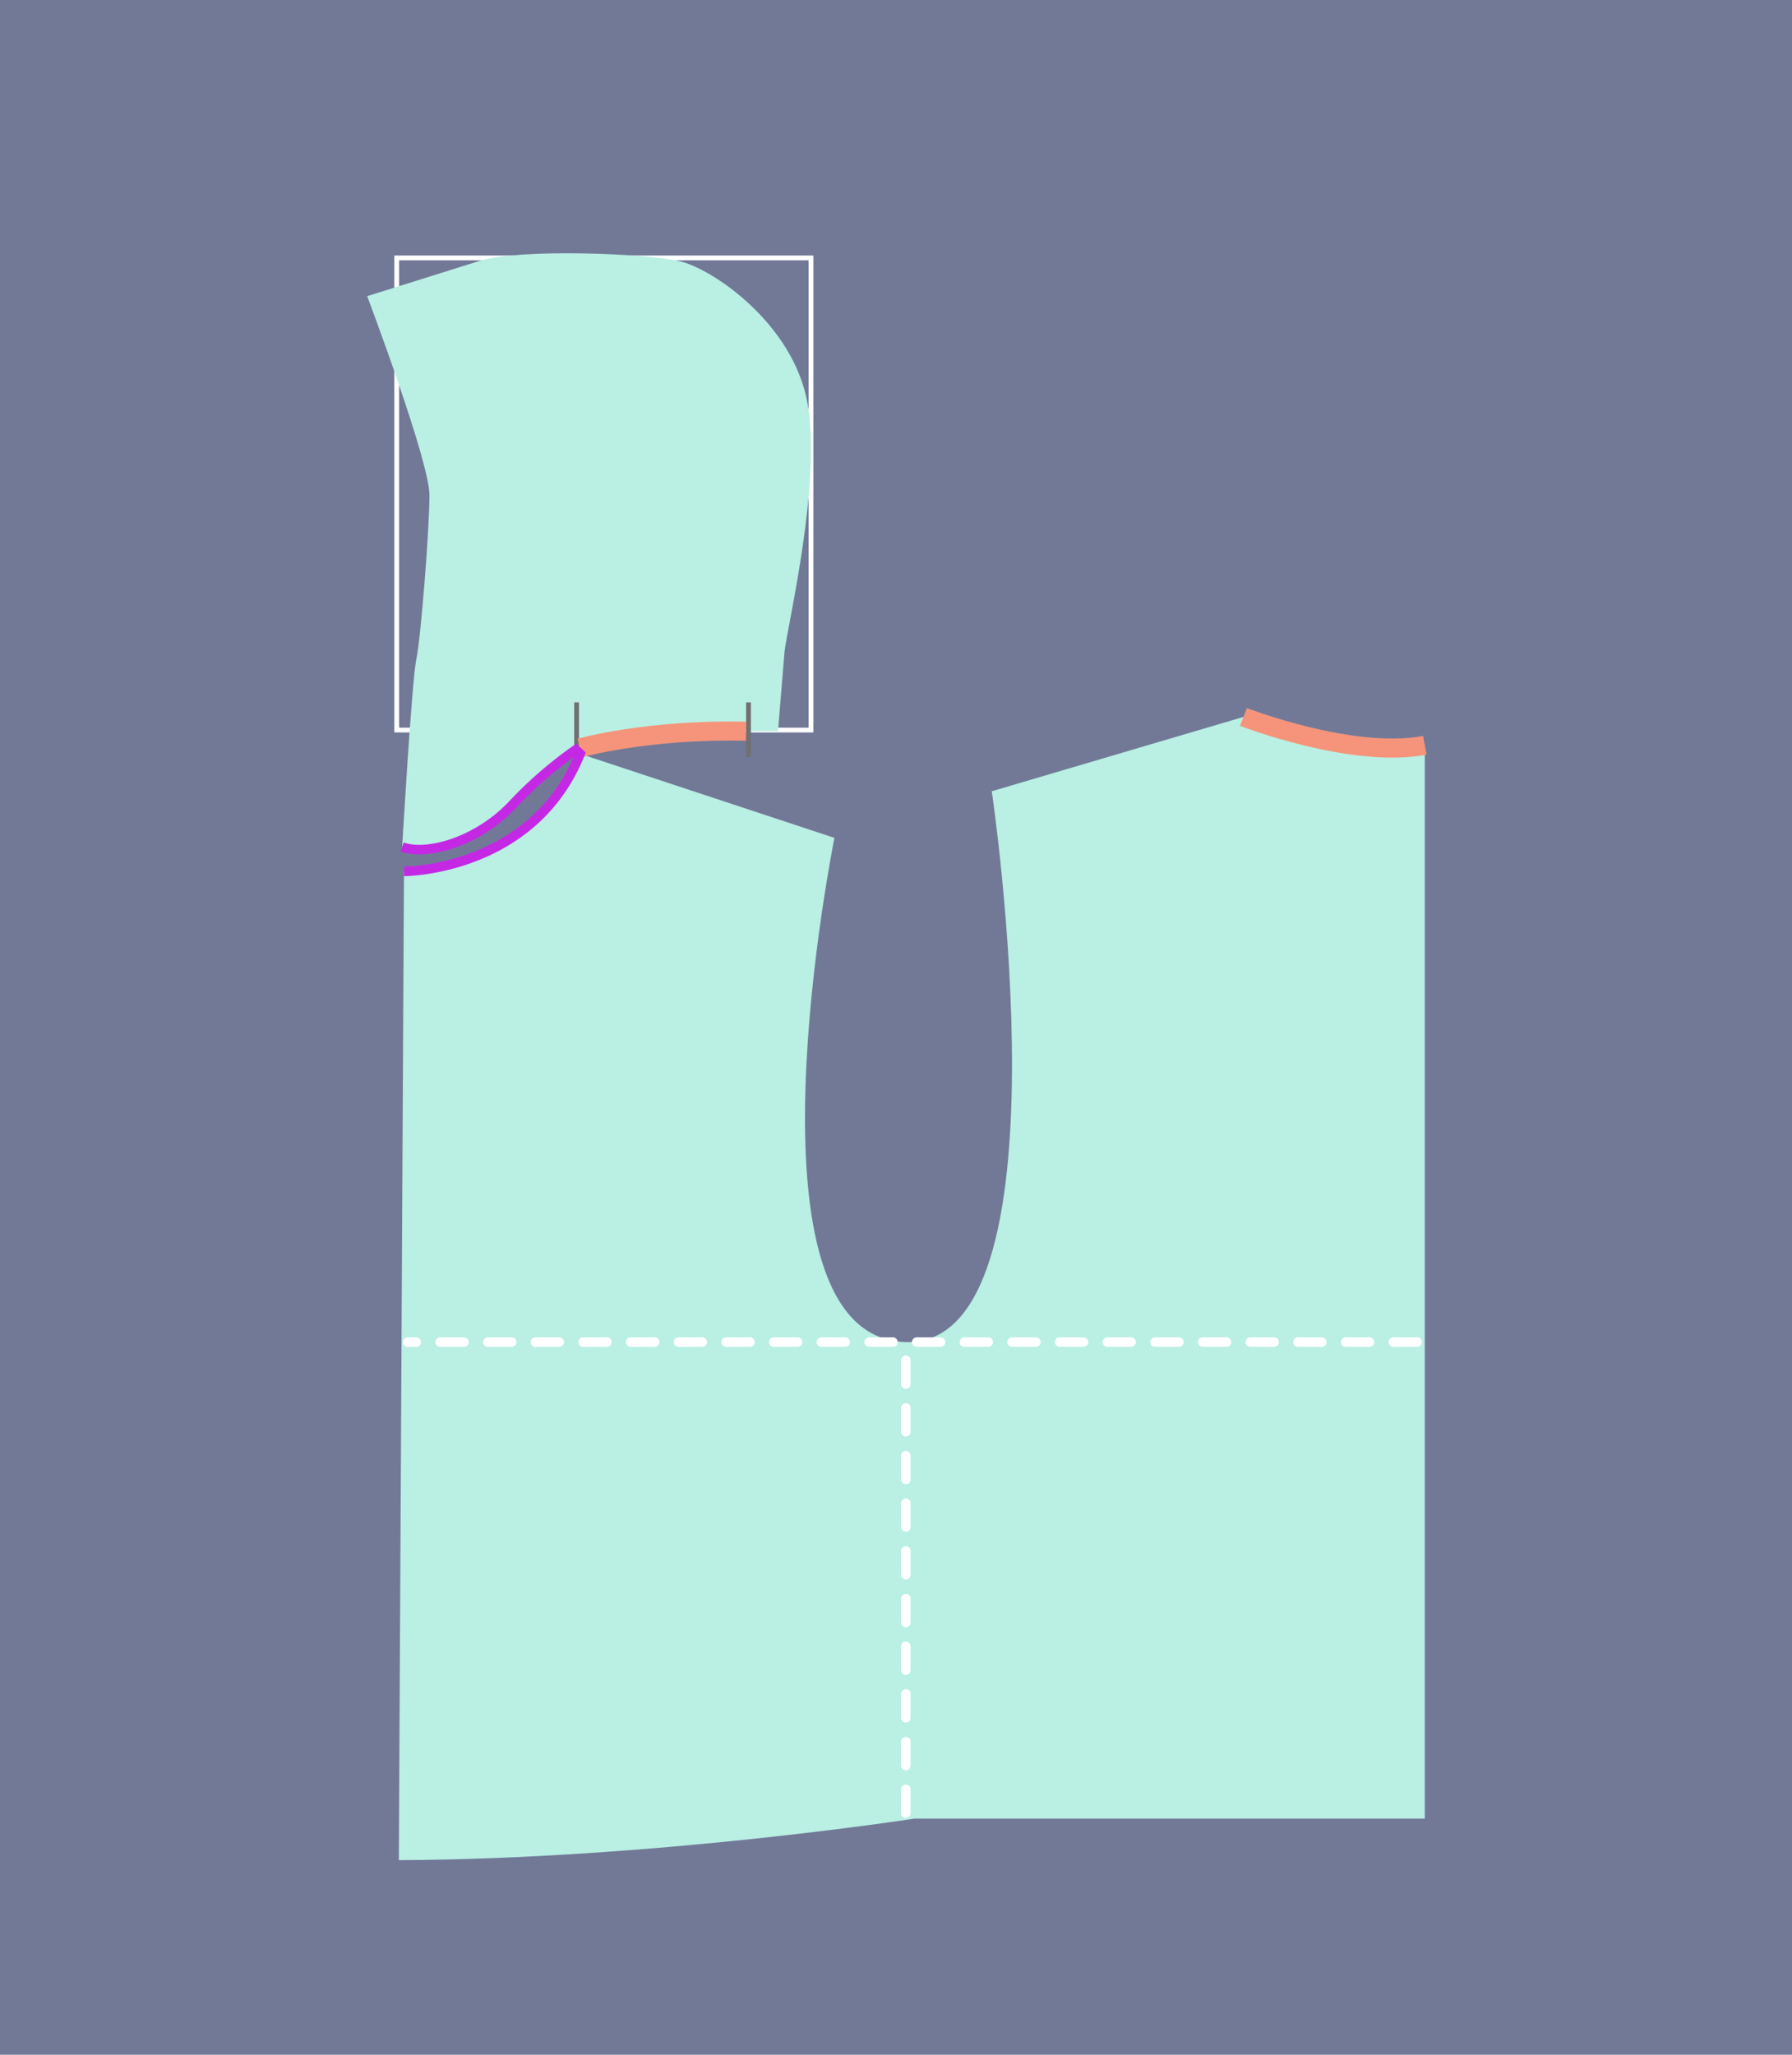 <svg xmlns="http://www.w3.org/2000/svg" width="376" height="431" viewBox="0 0 376 431">
  <g id="Grupo_1055047" data-name="Grupo 1055047" transform="translate(1533.33 8912.759)">
    <rect id="Rectángulo_362210" data-name="Rectángulo 362210" width="376" height="431" transform="translate(-1533.33 -8912.759)" fill="#727997"/>
    <g id="Grupo_1054945" data-name="Grupo 1054945" transform="translate(-1456.286 -8859.635)">
      <path id="Trazado_772755" data-name="Trazado 772755" d="M1838.828,7521.427" transform="translate(-1828.97 -7506.894)" fill="none"/>
      <rect id="Rectángulo_362201" data-name="Rectángulo 362201" width="86.924" height="99.035" transform="translate(6.19 0.974)" fill="none" stroke="#fff" stroke-miterlimit="10" stroke-width="1"/>
      <path id="Trazado_772756" data-name="Trazado 772756" d="M1835.929,7674.086s28.733-1.224,36.221-23.536v-1.376l54.1,17.881s-21.091,104.232,14.672,105.761,18.34-115.541,18.34-115.541l52.8-15.589s18.34,7.336,38.055,5.96v225.122h-107.1s-54.752,8.483-108.167,8.712Z" transform="translate(-1828.211 -7544.428)" fill="#baefe4"/>
      <path id="Trazado_772757" data-name="Trazado 772757" d="M2048.953,7803.827H1837.127" transform="translate(-1828.645 -7575.439)" fill="#fff" stroke="#fff" stroke-linecap="round" stroke-linejoin="round" stroke-width="2" stroke-dasharray="5"/>
      <line id="Línea_520" data-name="Línea 520" y1="98.806" transform="translate(113.019 228.387)" fill="none" stroke="#fff" stroke-linecap="round" stroke-linejoin="round" stroke-width="2" stroke-dasharray="5"/>
      <path id="Trazado_772758" data-name="Trazado 772758" d="M1833.975,7645.964s2.063-35.3,2.98-39.43,2.75-27.28,2.75-34.388-13.067-41.724-13.067-41.724,14.671-4.585,23.383-7.336,35.3-1.6,42.182,0,23.842,13.067,26.822,29.8-4.126,46.309-4.814,52.039l-1.376,16.736s-33.241-.459-42.411,3.9S1851.626,7649.4,1833.975,7645.964Z" transform="translate(-1826.639 -7521.426)" fill="#baefe4"/>
      <line id="Línea_521" data-name="Línea 521" y2="11.462" transform="translate(80.007 94.201)" fill="none" stroke="#707070" stroke-miterlimit="10" stroke-width="1"/>
      <line id="Línea_522" data-name="Línea 522" y2="11.462" transform="translate(43.939 94.201)" fill="none" stroke="#707070" stroke-miterlimit="10" stroke-width="1"/>
      <path id="Trazado_772759" data-name="Trazado 772759" d="M2053.977,7641.686s22.634,8.825,38.055,5.96" transform="translate(-1870.12 -7544.428)" fill="none" stroke="#f5947a" stroke-miterlimit="10" stroke-width="4"/>
      <path id="Trazado_772760" data-name="Trazado 772760" d="M1881.889,7648.879s13.947-3.954,34.812-3.506" transform="translate(-1837.206 -7545.125)" fill="none" stroke="#f5947a" stroke-miterlimit="10" stroke-width="4"/>
      <path id="Trazado_772761" data-name="Trazado 772761" d="M1836.092,7675.711s27.023.034,36.965-24.665l-.9-.858a86.179,86.179,0,0,0-13.438,11.688c-7.475,7.8-17.917,10.55-23.012,8.715" transform="translate(-1828.374 -7546.053)" fill="none" stroke="#c528e5" stroke-miterlimit="10" stroke-width="2"/>
    </g>
  </g>
</svg>

